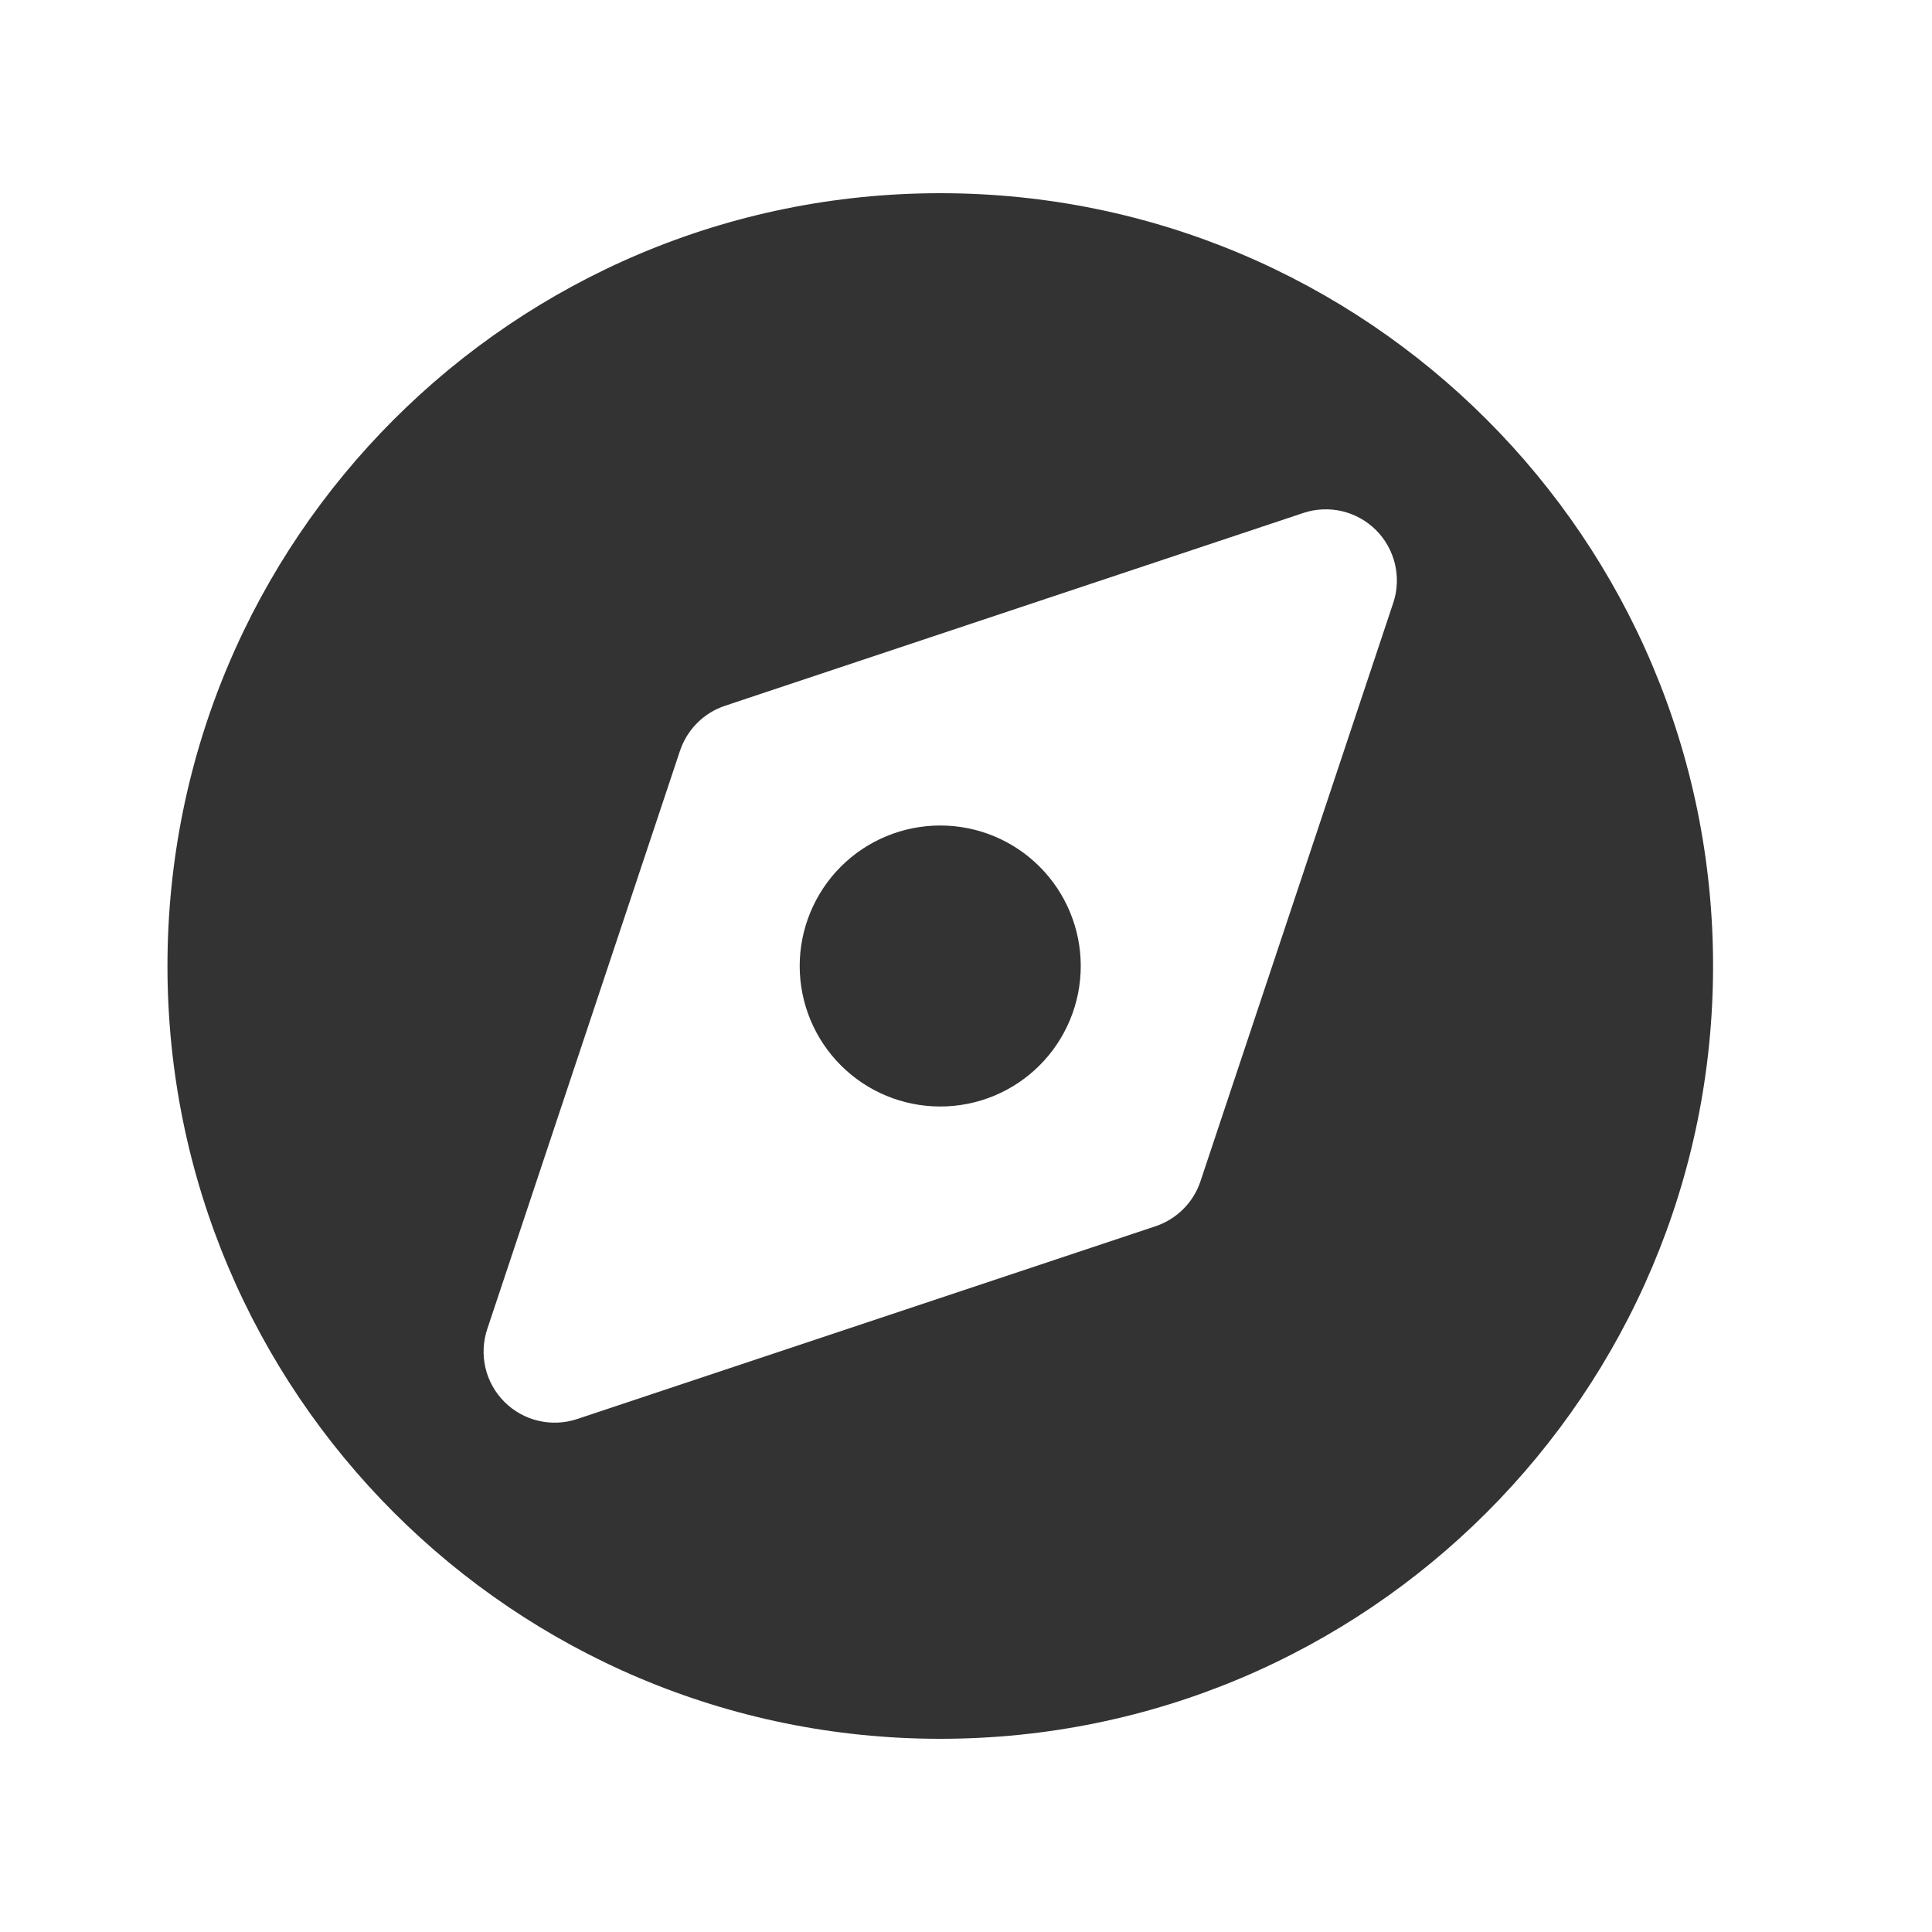 <svg width="25" height="25" viewBox="0 0 25 25" fill="none" xmlns="http://www.w3.org/2000/svg">
<path d="M12.167 22.5C6.644 22.5 2.167 18.023 2.167 12.5C2.167 6.977 6.644 2.5 12.167 2.5C17.689 2.5 22.167 6.977 22.167 12.5C22.167 18.023 17.689 22.5 12.167 22.5ZM9.381 9.133C9.246 9.178 9.123 9.254 9.022 9.355C8.921 9.456 8.845 9.579 8.799 9.715L6.305 17.198C6.251 17.36 6.243 17.534 6.282 17.701C6.321 17.867 6.406 18.019 6.527 18.14C6.648 18.261 6.8 18.346 6.967 18.385C7.133 18.424 7.307 18.416 7.469 18.362L14.952 15.868C15.088 15.822 15.211 15.746 15.312 15.645C15.413 15.544 15.489 15.421 15.534 15.286L18.028 7.803C18.083 7.641 18.09 7.466 18.051 7.3C18.012 7.134 17.927 6.981 17.806 6.86C17.685 6.739 17.533 6.655 17.367 6.615C17.2 6.576 17.026 6.584 16.864 6.638L9.381 9.133ZM12.167 14.318C11.684 14.318 11.222 14.127 10.881 13.786C10.54 13.445 10.348 12.982 10.348 12.5C10.348 12.018 10.54 11.555 10.881 11.214C11.222 10.873 11.684 10.682 12.167 10.682C12.649 10.682 13.111 10.873 13.452 11.214C13.793 11.555 13.985 12.018 13.985 12.5C13.985 12.982 13.793 13.445 13.452 13.786C13.111 14.127 12.649 14.318 12.167 14.318Z" fill="black" fill-opacity="0.8"/>
</svg>
